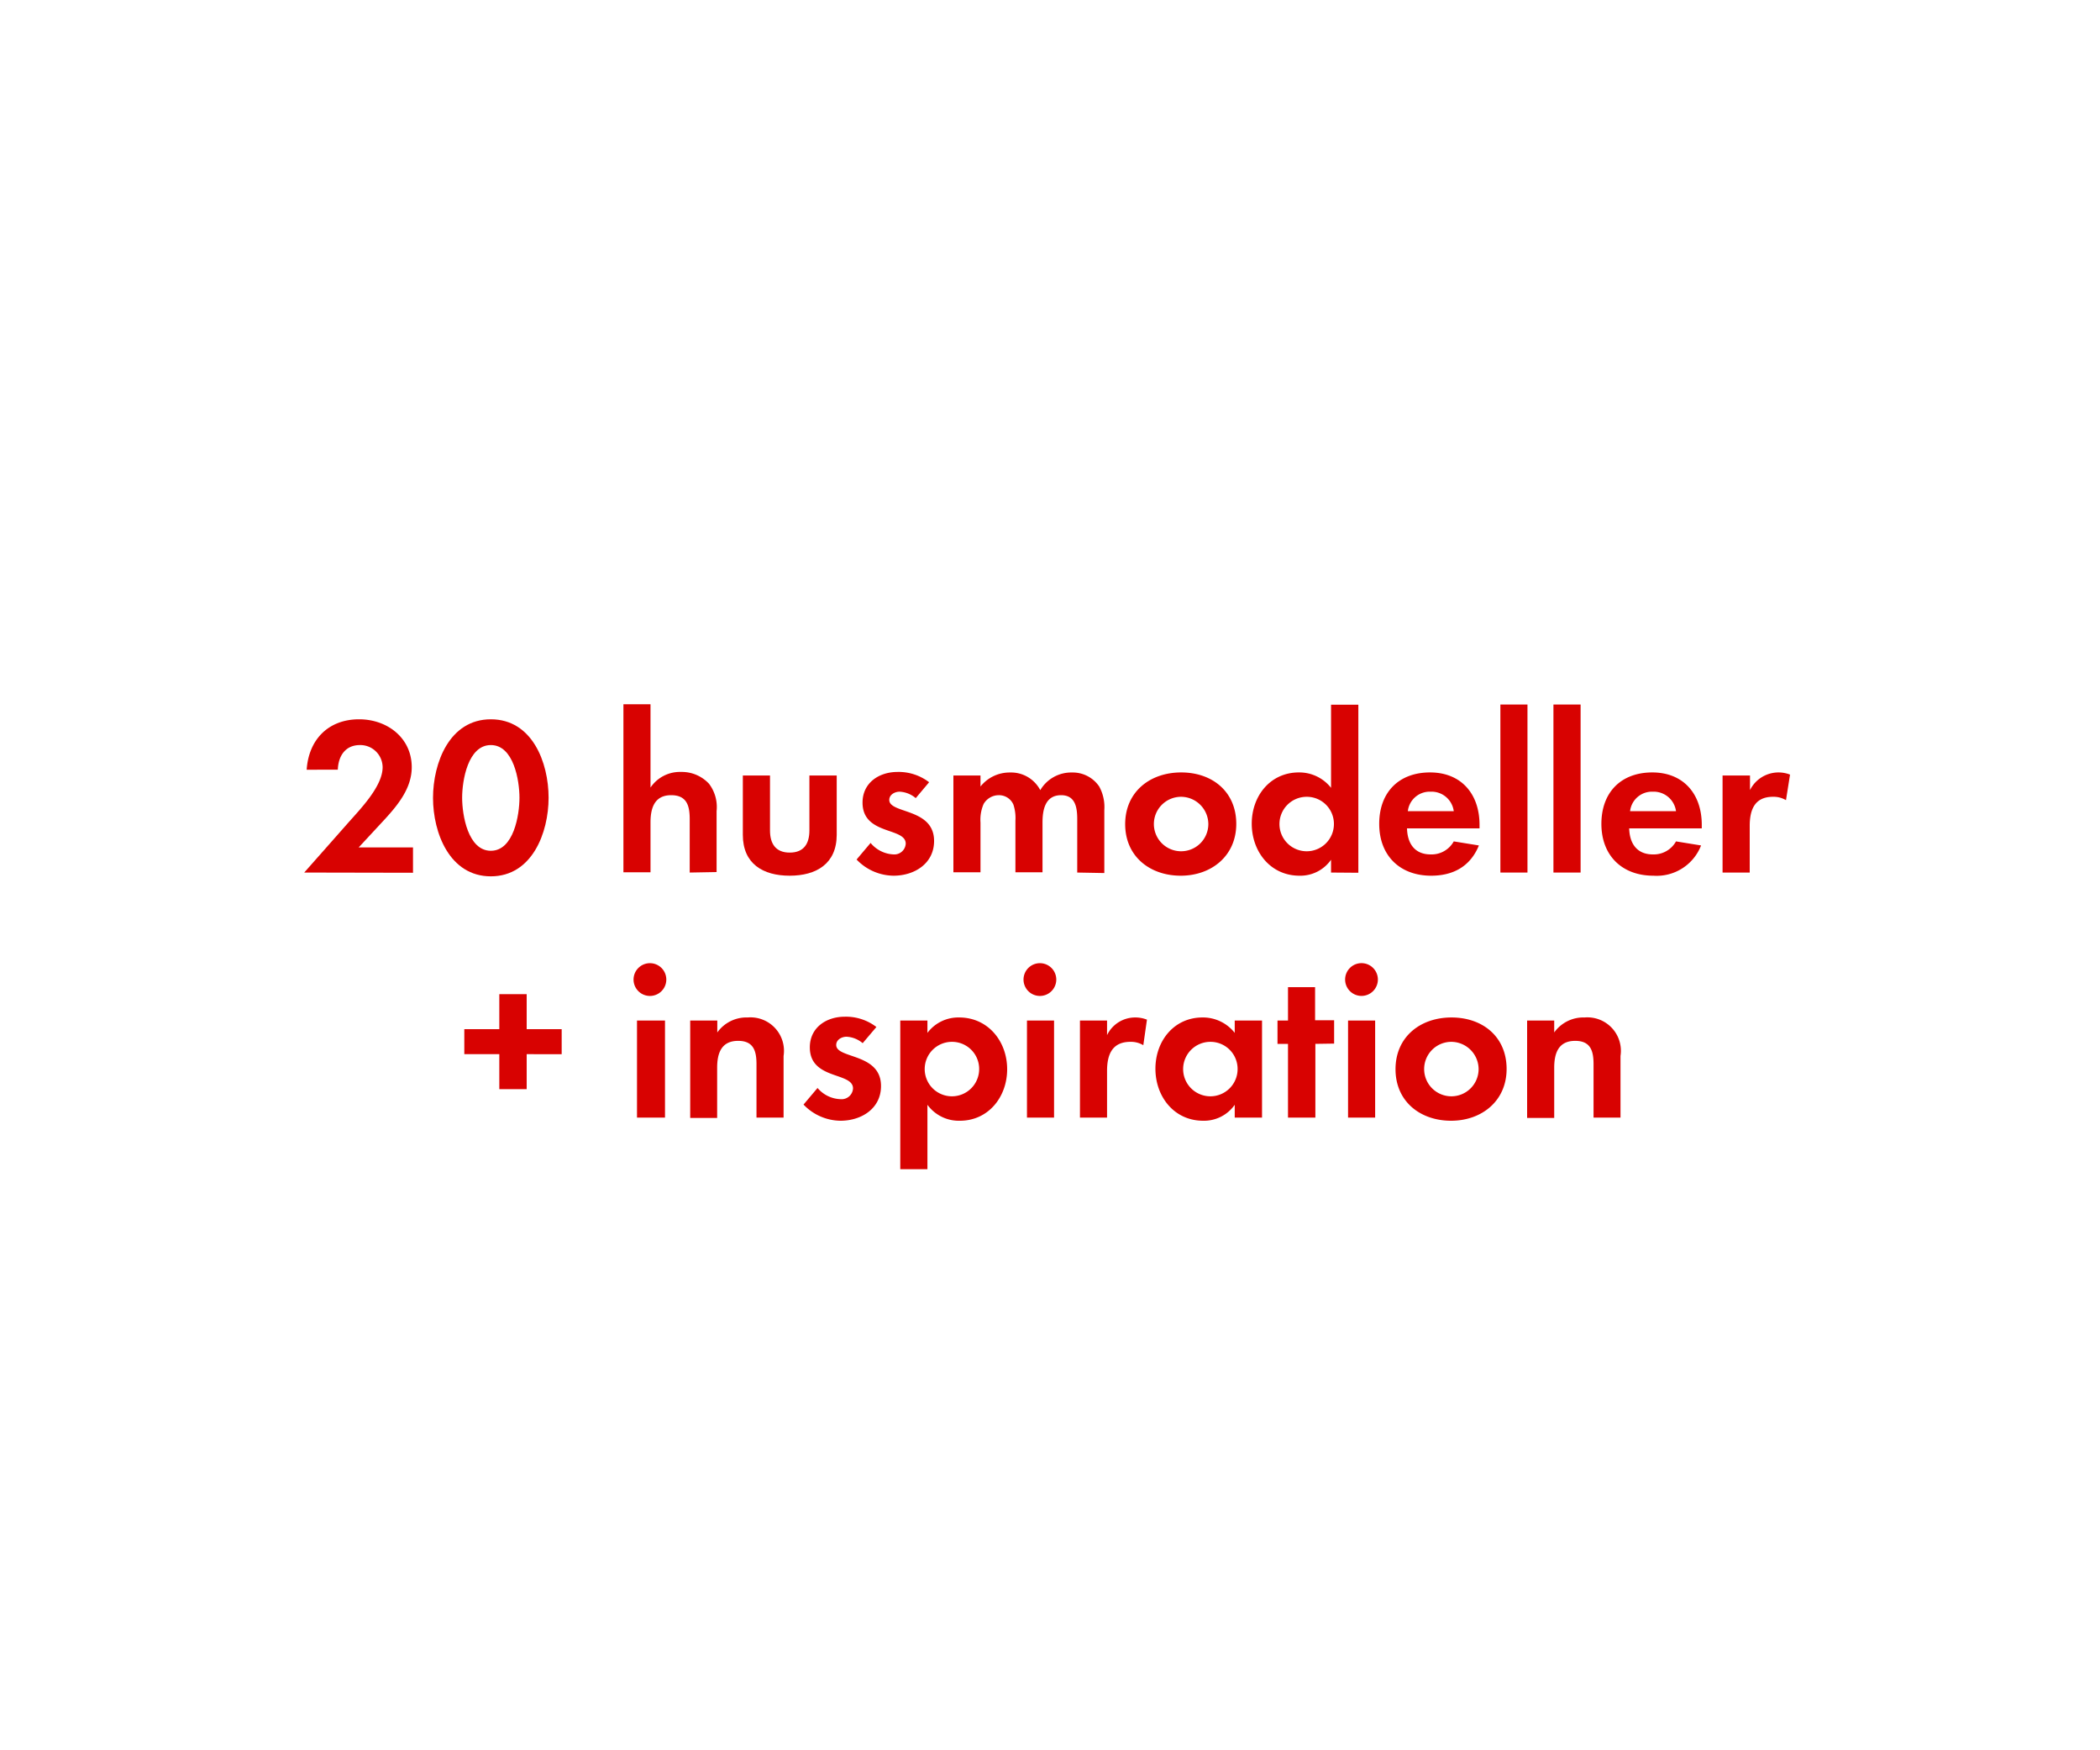 <svg id="Layer_1" data-name="Layer 1" xmlns="http://www.w3.org/2000/svg" viewBox="0 0 300 250"><defs><style>.cls-1{fill:#d80201;}</style></defs><title>text</title><path class="cls-1" d="M43.46,124.63l6.31-7.14c1.72-1.95,4.89-5.18,4.89-7.9a3.19,3.19,0,0,0-3.23-3.17c-2.11,0-3.1,1.57-3.17,3.52H43.81c.29-4.32,3.11-7.2,7.49-7.2,4,0,7.52,2.63,7.52,6.85,0,3-2,5.41-3.87,7.45l-3.71,4H59v3.62Z"/><path class="cls-1" d="M70.12,125.17c-5.89,0-8.26-6.21-8.26-11.2s2.34-11.23,8.26-11.23,8.25,6.18,8.25,11.2S76,125.17,70.12,125.17Zm0-18.75c-3.27,0-4.1,5.06-4.1,7.52s.83,7.58,4.1,7.58,4.09-5.12,4.09-7.58S73.38,106.42,70.12,106.42Z"/><path class="cls-1" d="M98.53,124.63V117c0-1.91-.41-3.42-2.65-3.42-2.4,0-2.95,1.86-2.95,3.9v7.11H89.06v-24h3.87v11.9a5.06,5.06,0,0,1,4.36-2.23,5.3,5.3,0,0,1,4,1.69,5.49,5.49,0,0,1,1.08,3.9v8.71Z"/><path class="cls-1" d="M112.81,125.08c-3.81,0-6.69-1.7-6.69-5.83v-8.48H110v7.84c0,1.89.8,3.17,2.82,3.17s2.81-1.28,2.81-3.17v-7.84h3.9v8.48C119.52,123.38,116.61,125.08,112.81,125.08Z"/><path class="cls-1" d="M127.65,125.08a7.39,7.39,0,0,1-5.28-2.31l2-2.37a4.51,4.51,0,0,0,3.27,1.64,1.63,1.63,0,0,0,1.75-1.54c0-2.37-6.17-1.18-6.17-5.86,0-2.81,2.33-4.38,5-4.38a7.16,7.16,0,0,1,4.51,1.47L130.82,114a3.86,3.86,0,0,0-2.3-.92c-.68,0-1.48.41-1.48,1.18,0,2,6.4,1.12,6.4,5.86C133.44,123.35,130.63,125.08,127.65,125.08Z"/><path class="cls-1" d="M153.89,124.63V117c0-1.63-.25-3.42-2.3-3.42-2.27,0-2.66,2.08-2.66,3.9v7.11h-3.87v-7.36a6.15,6.15,0,0,0-.29-2.31,2.24,2.24,0,0,0-2.08-1.34,2.51,2.51,0,0,0-2.17,1.25,5.67,5.67,0,0,0-.45,2.65v7.11H136.2V110.77h3.87v1.57a5.31,5.31,0,0,1,4.22-2,4.7,4.7,0,0,1,4.32,2.52,5.13,5.13,0,0,1,4.55-2.52,4.56,4.56,0,0,1,3.87,2,6.1,6.1,0,0,1,.73,3.36v9Z"/><path class="cls-1" d="M168.68,125.08c-4.42,0-7.94-2.76-7.94-7.36s3.52-7.39,8-7.39,7.87,2.78,7.87,7.35S173.06,125.08,168.68,125.08Zm0-11.27a3.89,3.89,0,1,0,3.94,3.91A3.92,3.92,0,0,0,168.64,113.81Z"/><path class="cls-1" d="M190.15,124.63V122.8a5.35,5.35,0,0,1-4.51,2.28c-4.16,0-6.82-3.46-6.82-7.43s2.66-7.32,6.72-7.32a5.77,5.77,0,0,1,4.61,2.2V100.66h3.9v24Zm-3.46-10.82a3.89,3.89,0,1,0,3.87,3.87A3.87,3.87,0,0,0,186.69,113.81Z"/><path class="cls-1" d="M201,118.32c.06,2.15,1.08,3.72,3.39,3.72a3.62,3.62,0,0,0,3.29-1.86l3.59.58c-1.22,3-3.68,4.32-6.82,4.32-4.48,0-7.42-2.88-7.42-7.4s2.81-7.35,7.26-7.35,7.07,3.07,7.07,7.48v.51Zm3.36-5.24a3.14,3.14,0,0,0-3.24,2.78h6.56A3.2,3.2,0,0,0,204.36,113.08Z"/><path class="cls-1" d="M214.34,124.63v-24h3.87v24Z"/><path class="cls-1" d="M221.92,124.63v-24h3.88v24Z"/><path class="cls-1" d="M232.74,118.32c.06,2.15,1.09,3.72,3.39,3.72a3.64,3.64,0,0,0,3.3-1.86l3.58.58a6.8,6.8,0,0,1-6.81,4.32c-4.48,0-7.43-2.88-7.43-7.4s2.82-7.35,7.27-7.35,7.07,3.07,7.07,7.48v.51Zm3.36-5.24a3.14,3.14,0,0,0-3.23,2.78h6.56A3.22,3.22,0,0,0,236.1,113.08Z"/><path class="cls-1" d="M255.14,114.29a3.45,3.45,0,0,0-1.86-.48c-2.62,0-3.32,1.86-3.32,4.16v6.66h-3.88V110.77H250v2.08a4.55,4.55,0,0,1,5.72-2.21Z"/><path class="cls-1" d="M75.24,150.57v5H71.33v-5h-5V147h5v-5h3.91v5h5v3.58Z"/><path class="cls-1" d="M93,142.25a2.34,2.34,0,1,1,0-4.67,2.34,2.34,0,0,1,0,4.67Zm-2,17.38V145.77H95v13.86Z"/><path class="cls-1" d="M108.07,159.63V152c0-1.89-.42-3.33-2.62-3.33-2.4,0-3,1.76-3,3.84v7.17H98.6V145.77h3.87v1.7a5.12,5.12,0,0,1,4.35-2.14,4.78,4.78,0,0,1,5.12,5.5v8.8Z"/><path class="cls-1" d="M120.07,160.08a7.39,7.39,0,0,1-5.28-2.31l2-2.37A4.49,4.49,0,0,0,120.1,157a1.63,1.63,0,0,0,1.76-1.54c0-2.37-6.17-1.18-6.17-5.86,0-2.81,2.33-4.38,5-4.38a7.16,7.16,0,0,1,4.51,1.47L123.24,149a3.86,3.86,0,0,0-2.31-.92c-.67,0-1.47.41-1.47,1.18,0,2,6.4,1.12,6.4,5.86C125.86,158.35,123.05,160.08,120.07,160.08Z"/><path class="cls-1" d="M137.13,160.08a5.54,5.54,0,0,1-4.64-2.28V167h-3.88V145.77h3.88v1.76a5.52,5.52,0,0,1,4.54-2.2c4.13,0,6.85,3.42,6.85,7.39S141.19,160.08,137.13,160.08ZM136,148.81a3.89,3.89,0,1,0,3.88,3.87A3.87,3.87,0,0,0,136,148.81Z"/><path class="cls-1" d="M148.71,142.25a2.34,2.34,0,1,1,0-4.67,2.34,2.34,0,0,1,0,4.67Zm-2,17.38V145.77h3.87v13.86Z"/><path class="cls-1" d="M163.33,149.29a3.44,3.44,0,0,0-1.85-.48c-2.63,0-3.33,1.86-3.33,4.16v6.66h-3.87V145.77h3.87v2.08a4.45,4.45,0,0,1,4-2.52,4.53,4.53,0,0,1,1.7.31Z"/><path class="cls-1" d="M176.39,159.63V157.8a5.35,5.35,0,0,1-4.51,2.28c-4.16,0-6.82-3.46-6.82-7.43s2.66-7.32,6.72-7.32a5.77,5.77,0,0,1,4.61,2.2v-1.76h3.9v13.86Zm-3.46-10.82a3.89,3.89,0,1,0,3.87,3.87A3.87,3.87,0,0,0,172.93,148.81Z"/><path class="cls-1" d="M187.91,149.1v10.53H184V149.1H182.5v-3.33H184V141h3.87v4.73h2.72v3.33Z"/><path class="cls-1" d="M194.53,142.25a2.34,2.34,0,1,1,2.31-2.33A2.34,2.34,0,0,1,194.53,142.25Zm-1.95,17.38V145.77h3.87v13.86Z"/><path class="cls-1" d="M207.3,160.08c-4.42,0-7.94-2.76-7.94-7.36s3.52-7.39,8-7.39,7.87,2.78,7.87,7.35S211.68,160.08,207.3,160.08Zm0-11.27a3.89,3.89,0,1,0,3.93,3.91A3.92,3.92,0,0,0,207.27,148.81Z"/><path class="cls-1" d="M227.65,159.63V152c0-1.89-.42-3.33-2.62-3.33-2.4,0-3,1.76-3,3.84v7.17h-3.87V145.77h3.87v1.7a5.12,5.12,0,0,1,4.35-2.14,4.78,4.78,0,0,1,5.12,5.5v8.8Z"/></svg>